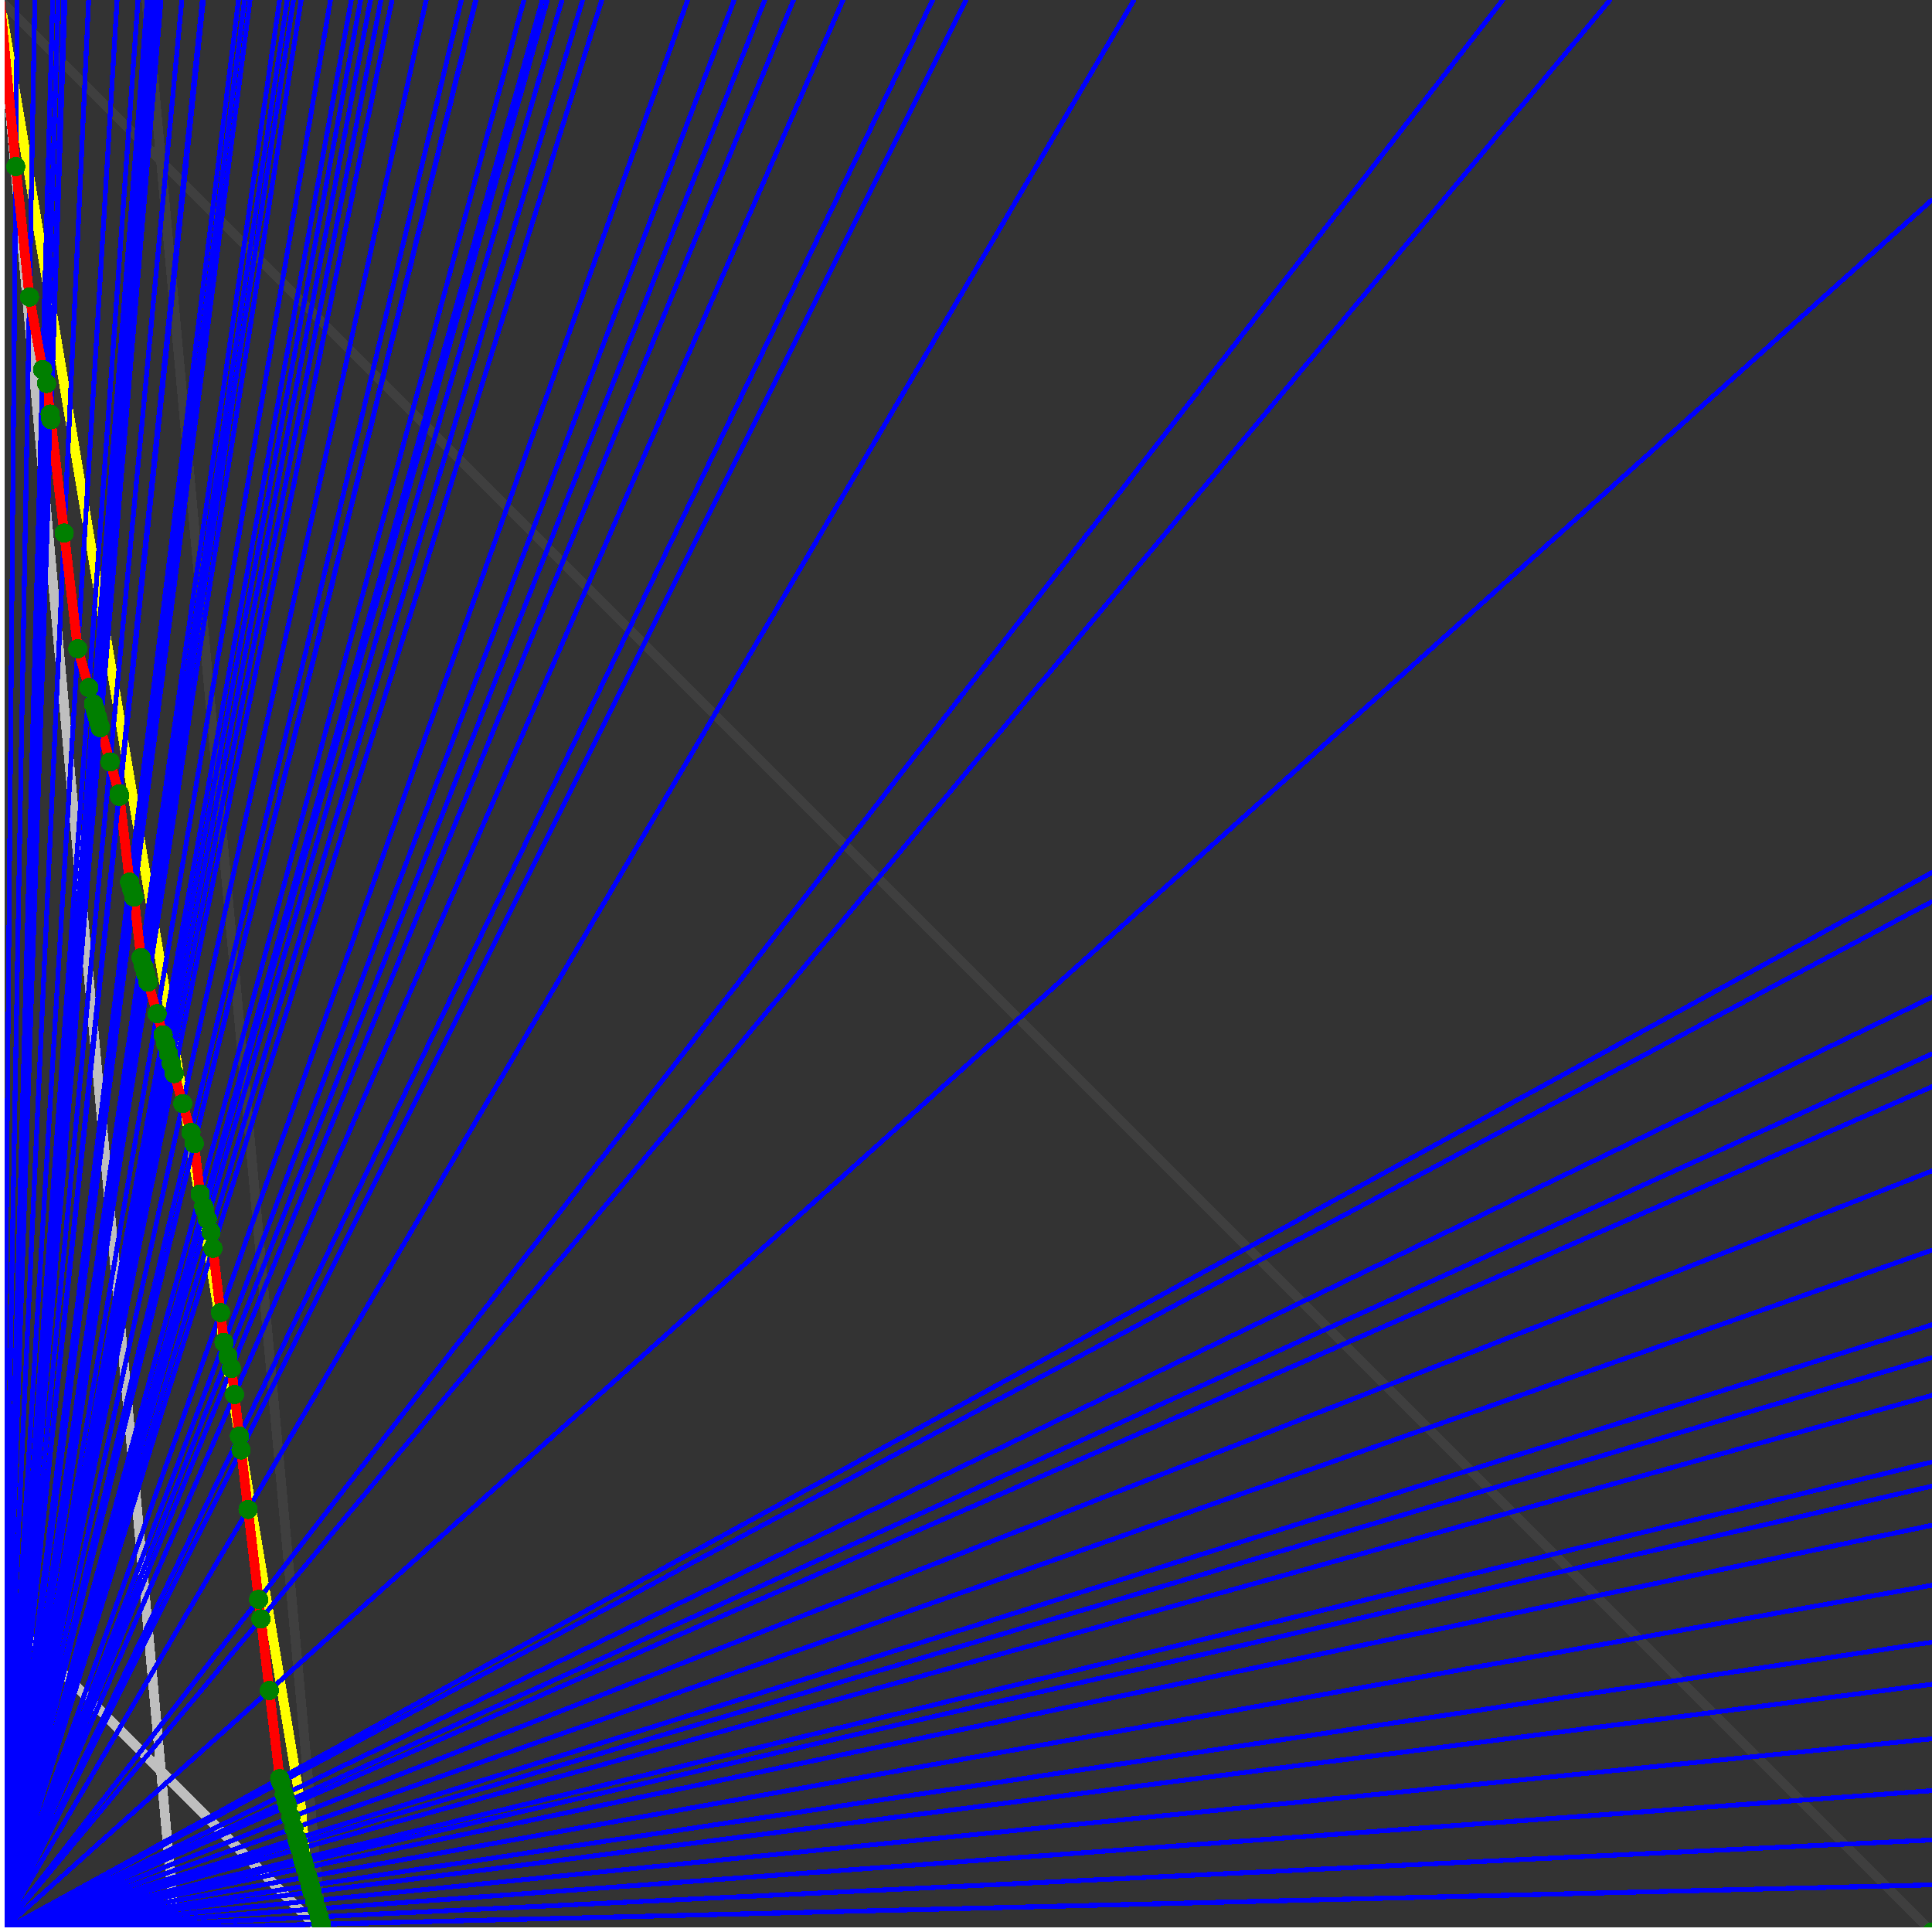 <svg xmlns="http://www.w3.org/2000/svg" version="1.1" width = "750" height = "750" viewBox = "0 0 750 750"  shape-rendering="crispEdges">
<rect x="0" y="0" width="750" height="750" fill="#333333" stroke="none"/>
<path stroke-linejoin="round" stroke-linecap="round" stroke="rgb(255,255,0)" stroke-width="3.75" fill="none" d="M 125 750 L 0 0 " />
<path stroke-linejoin="round" stroke-linecap="round" stroke="rgb(63,63,63)" stroke-width="3.75" fill="none" d="M 0 0 L 750 750 M 125 750 L 56.818 0 " />
<path stroke-linejoin="round" stroke-linecap="round" stroke="rgb(191,191,191)" stroke-width="3.75" fill="none" d="M 0 625 L 125 750 M 0 0 L 68.182 750 " />
<path stroke-linejoin="round" stroke-linecap="round" stroke="rgb(0,0,255)" stroke-width="1.875" fill="none" d="M 0 750 L 750 731.707 " />
<path stroke-linejoin="round" stroke-linecap="round" stroke="rgb(255,0,0)" stroke-width="3.75" fill="none" d="M 124.723 746.958 L 125 750 " />
<path stroke-linejoin="round" stroke-linecap="round" stroke="rgb(0,0,255)" stroke-width="1.875" fill="none" d="M 0 750 L 750 714.286 " />
<path stroke-linejoin="round" stroke-linecap="round" stroke="rgb(255,0,0)" stroke-width="3.75" fill="none" d="M 123.907 744.1 L 124.723 746.958 " />
<path stroke-linejoin="round" stroke-linecap="round" stroke="rgb(0,0,255)" stroke-width="1.875" fill="none" d="M 0 750 L 750 695.122 " />
<path stroke-linejoin="round" stroke-linecap="round" stroke="rgb(255,0,0)" stroke-width="3.75" fill="none" d="M 123.021 740.999 L 123.907 744.1 " />
<path stroke-linejoin="round" stroke-linecap="round" stroke="rgb(0,0,255)" stroke-width="1.875" fill="none" d="M 0 750 L 750 675 " />
<path stroke-linejoin="round" stroke-linecap="round" stroke="rgb(255,0,0)" stroke-width="3.75" fill="none" d="M 122.104 737.79 L 123.021 740.999 " />
<path stroke-linejoin="round" stroke-linecap="round" stroke="rgb(0,0,255)" stroke-width="1.875" fill="none" d="M 0 750 L 750 653.846 " />
<path stroke-linejoin="round" stroke-linecap="round" stroke="rgb(255,0,0)" stroke-width="3.75" fill="none" d="M 121.155 734.467 L 122.104 737.79 " />
<path stroke-linejoin="round" stroke-linecap="round" stroke="rgb(0,0,255)" stroke-width="1.875" fill="none" d="M 0 750 L 750 637.5 " />
<path stroke-linejoin="round" stroke-linecap="round" stroke="rgb(255,0,0)" stroke-width="3.75" fill="none" d="M 120.431 731.935 L 121.155 734.467 " />
<path stroke-linejoin="round" stroke-linecap="round" stroke="rgb(0,0,255)" stroke-width="1.875" fill="none" d="M 0 750 L 750 615.385 " />
<path stroke-linejoin="round" stroke-linecap="round" stroke="rgb(255,0,0)" stroke-width="3.75" fill="none" d="M 119.466 728.557 L 120.431 731.935 " />
<path stroke-linejoin="round" stroke-linecap="round" stroke="rgb(0,0,255)" stroke-width="1.875" fill="none" d="M 0 750 L 750 592.105 " />
<path stroke-linejoin="round" stroke-linecap="round" stroke="rgb(255,0,0)" stroke-width="3.75" fill="none" d="M 118.467 725.06 L 119.466 728.557 " />
<path stroke-linejoin="round" stroke-linecap="round" stroke="rgb(0,0,255)" stroke-width="1.875" fill="none" d="M 0 750 L 750 576.923 " />
<path stroke-linejoin="round" stroke-linecap="round" stroke="rgb(255,0,0)" stroke-width="3.75" fill="none" d="M 117.824 722.81 L 118.467 725.06 " />
<path stroke-linejoin="round" stroke-linecap="round" stroke="rgb(0,0,255)" stroke-width="1.875" fill="none" d="M 0 750 L 750 567.568 " />
<path stroke-linejoin="round" stroke-linecap="round" stroke="rgb(255,0,0)" stroke-width="3.75" fill="none" d="M 117.431 721.436 L 117.824 722.81 " />
<path stroke-linejoin="round" stroke-linecap="round" stroke="rgb(0,0,255)" stroke-width="1.875" fill="none" d="M 0 750 L 750 541.667 " />
<path stroke-linejoin="round" stroke-linecap="round" stroke="rgb(255,0,0)" stroke-width="3.75" fill="none" d="M 116.358 717.678 L 117.431 721.436 " />
<path stroke-linejoin="round" stroke-linecap="round" stroke="rgb(0,0,255)" stroke-width="1.875" fill="none" d="M 0 750 L 750 527.027 " />
<path stroke-linejoin="round" stroke-linecap="round" stroke="rgb(255,0,0)" stroke-width="3.75" fill="none" d="M 115.76 715.585 L 116.358 717.678 " />
<path stroke-linejoin="round" stroke-linecap="round" stroke="rgb(0,0,255)" stroke-width="1.875" fill="none" d="M 0 750 L 750 514.286 " />
<path stroke-linejoin="round" stroke-linecap="round" stroke="rgb(255,0,0)" stroke-width="3.75" fill="none" d="M 115.244 713.78 L 115.76 715.585 " />
<path stroke-linejoin="round" stroke-linecap="round" stroke="rgb(0,0,255)" stroke-width="1.875" fill="none" d="M 0 750 L 750 485.294 " />
<path stroke-linejoin="round" stroke-linecap="round" stroke="rgb(255,0,0)" stroke-width="3.75" fill="none" d="M 114.088 709.734 L 115.244 713.78 " />
<path stroke-linejoin="round" stroke-linecap="round" stroke="rgb(0,0,255)" stroke-width="1.875" fill="none" d="M 0 750 L 750 454.545 " />
<path stroke-linejoin="round" stroke-linecap="round" stroke="rgb(255,0,0)" stroke-width="3.75" fill="none" d="M 112.887 705.529 L 114.088 709.734 " />
<path stroke-linejoin="round" stroke-linecap="round" stroke="rgb(0,0,255)" stroke-width="1.875" fill="none" d="M 0 750 L 750 421.875 " />
<path stroke-linejoin="round" stroke-linecap="round" stroke="rgb(255,0,0)" stroke-width="3.75" fill="none" d="M 111.638 701.158 L 112.887 705.529 " />
<path stroke-linejoin="round" stroke-linecap="round" stroke="rgb(0,0,255)" stroke-width="1.875" fill="none" d="M 0 750 L 750 409.091 " />
<path stroke-linejoin="round" stroke-linecap="round" stroke="rgb(255,0,0)" stroke-width="3.75" fill="none" d="M 111.157 699.474 L 111.638 701.158 " />
<path stroke-linejoin="round" stroke-linecap="round" stroke="rgb(0,0,255)" stroke-width="1.875" fill="none" d="M 0 750 L 750 387.097 " />
<path stroke-linejoin="round" stroke-linecap="round" stroke="rgb(255,0,0)" stroke-width="3.75" fill="none" d="M 110.338 696.61 L 111.157 699.474 " />
<path stroke-linejoin="round" stroke-linecap="round" stroke="rgb(0,0,255)" stroke-width="1.875" fill="none" d="M 0 750 L 750 350 " />
<path stroke-linejoin="round" stroke-linecap="round" stroke="rgb(255,0,0)" stroke-width="3.75" fill="none" d="M 108.985 691.874 L 110.338 696.61 " />
<path stroke-linejoin="round" stroke-linecap="round" stroke="rgb(0,0,255)" stroke-width="1.875" fill="none" d="M 0 750 L 750 338.71 " />
<path stroke-linejoin="round" stroke-linecap="round" stroke="rgb(255,0,0)" stroke-width="3.75" fill="none" d="M 108.58 690.456 L 108.985 691.874 " />
<path stroke-linejoin="round" stroke-linecap="round" stroke="rgb(0,0,255)" stroke-width="1.875" fill="none" d="M 0 750 L 750 77.586 " />
<path stroke-linejoin="round" stroke-linecap="round" stroke="rgb(255,0,0)" stroke-width="3.75" fill="none" d="M 104.557 656.259 L 108.58 690.456 " />
<path stroke-linejoin="round" stroke-linecap="round" stroke="rgb(0,0,255)" stroke-width="1.875" fill="none" d="M 0 750 L 625 0 " />
<path stroke-linejoin="round" stroke-linecap="round" stroke="rgb(255,0,0)" stroke-width="3.75" fill="none" d="M 101.286 628.457 L 104.557 656.259 " />
<path stroke-linejoin="round" stroke-linecap="round" stroke="rgb(0,0,255)" stroke-width="1.875" fill="none" d="M 0 750 L 583.333 0 " />
<path stroke-linejoin="round" stroke-linecap="round" stroke="rgb(255,0,0)" stroke-width="3.75" fill="none" d="M 100.399 620.916 L 101.286 628.457 " />
<path stroke-linejoin="round" stroke-linecap="round" stroke="rgb(0,0,255)" stroke-width="1.875" fill="none" d="M 0 750 L 440.217 0 " />
<path stroke-linejoin="round" stroke-linecap="round" stroke="rgb(255,0,0)" stroke-width="3.75" fill="none" d="M 96.286 585.957 L 100.399 620.916 " />
<path stroke-linejoin="round" stroke-linecap="round" stroke="rgb(0,0,255)" stroke-width="1.875" fill="none" d="M 0 750 L 375 0 " />
<path stroke-linejoin="round" stroke-linecap="round" stroke="rgb(255,0,0)" stroke-width="3.75" fill="none" d="M 93.569 562.862 L 96.286 585.957 " />
<path stroke-linejoin="round" stroke-linecap="round" stroke="rgb(0,0,255)" stroke-width="1.875" fill="none" d="M 0 750 L 362.069 0 " />
<path stroke-linejoin="round" stroke-linecap="round" stroke="rgb(255,0,0)" stroke-width="3.75" fill="none" d="M 92.937 557.488 L 93.569 562.862 " />
<path stroke-linejoin="round" stroke-linecap="round" stroke="rgb(0,0,255)" stroke-width="1.875" fill="none" d="M 0 750 L 327.273 0 " />
<path stroke-linejoin="round" stroke-linecap="round" stroke="rgb(255,0,0)" stroke-width="3.75" fill="none" d="M 91.04 541.366 L 92.937 557.488 " />
<path stroke-linejoin="round" stroke-linecap="round" stroke="rgb(0,0,255)" stroke-width="1.875" fill="none" d="M 0 750 L 308.036 0 " />
<path stroke-linejoin="round" stroke-linecap="round" stroke="rgb(255,0,0)" stroke-width="3.75" fill="none" d="M 89.849 531.238 L 91.04 541.366 " />
<path stroke-linejoin="round" stroke-linecap="round" stroke="rgb(0,0,255)" stroke-width="1.875" fill="none" d="M 0 750 L 296.875 0 " />
<path stroke-linejoin="round" stroke-linecap="round" stroke="rgb(255,0,0)" stroke-width="3.75" fill="none" d="M 88.484 526.462 L 89.849 531.238 " />
<path stroke-linejoin="round" stroke-linecap="round" stroke="rgb(0,0,255)" stroke-width="1.875" fill="none" d="M 0 750 L 285 0 " />
<path stroke-linejoin="round" stroke-linecap="round" stroke="rgb(255,0,0)" stroke-width="3.75" fill="none" d="M 86.965 521.145 L 88.484 526.462 " />
<path stroke-linejoin="round" stroke-linecap="round" stroke="rgb(0,0,255)" stroke-width="1.875" fill="none" d="M 0 750 L 266.949 0 " />
<path stroke-linejoin="round" stroke-linecap="round" stroke="rgb(255,0,0)" stroke-width="3.75" fill="none" d="M 85.597 509.515 L 86.965 521.145 " />
<path stroke-linejoin="round" stroke-linecap="round" stroke="rgb(0,0,255)" stroke-width="1.875" fill="none" d="M 0 750 L 233.607 0 " />
<path stroke-linejoin="round" stroke-linecap="round" stroke="rgb(255,0,0)" stroke-width="3.75" fill="none" d="M 82.665 484.6 L 85.597 509.515 " />
<path stroke-linejoin="round" stroke-linecap="round" stroke="rgb(0,0,255)" stroke-width="1.875" fill="none" d="M 0 750 L 226.19 0 " />
<path stroke-linejoin="round" stroke-linecap="round" stroke="rgb(255,0,0)" stroke-width="3.75" fill="none" d="M 81.929 478.341 L 82.665 484.6 " />
<path stroke-linejoin="round" stroke-linecap="round" stroke="rgb(0,0,255)" stroke-width="1.875" fill="none" d="M 0 750 L 218.182 0 " />
<path stroke-linejoin="round" stroke-linecap="round" stroke="rgb(255,0,0)" stroke-width="3.75" fill="none" d="M 80.492 473.31 L 81.929 478.341 " />
<path stroke-linejoin="round" stroke-linecap="round" stroke="rgb(0,0,255)" stroke-width="1.875" fill="none" d="M 0 750 L 212.5 0 " />
<path stroke-linejoin="round" stroke-linecap="round" stroke="rgb(255,0,0)" stroke-width="3.75" fill="none" d="M 79.439 469.626 L 80.492 473.31 " />
<path stroke-linejoin="round" stroke-linecap="round" stroke="rgb(0,0,255)" stroke-width="1.875" fill="none" d="M 0 750 L 210.526 0 " />
<path stroke-linejoin="round" stroke-linecap="round" stroke="rgb(255,0,0)" stroke-width="3.75" fill="none" d="M 79.067 468.324 L 79.439 469.626 " />
<path stroke-linejoin="round" stroke-linecap="round" stroke="rgb(0,0,255)" stroke-width="1.875" fill="none" d="M 0 750 L 203.39 0 " />
<path stroke-linejoin="round" stroke-linecap="round" stroke="rgb(255,0,0)" stroke-width="3.75" fill="none" d="M 77.692 463.511 L 79.067 468.324 " />
<path stroke-linejoin="round" stroke-linecap="round" stroke="rgb(0,0,255)" stroke-width="1.875" fill="none" d="M 0 750 L 184.783 0 " />
<path stroke-linejoin="round" stroke-linecap="round" stroke="rgb(255,0,0)" stroke-width="3.75" fill="none" d="M 75.395 443.986 L 77.692 463.511 " />
<path stroke-linejoin="round" stroke-linecap="round" stroke="rgb(0,0,255)" stroke-width="1.875" fill="none" d="M 0 750 L 184.615 0 " />
<path stroke-linejoin="round" stroke-linecap="round" stroke="rgb(255,0,0)" stroke-width="3.75" fill="none" d="M 75.358 443.857 L 75.395 443.986 " />
<path stroke-linejoin="round" stroke-linecap="round" stroke="rgb(0,0,255)" stroke-width="1.875" fill="none" d="M 0 750 L 179.104 0 " />
<path stroke-linejoin="round" stroke-linecap="round" stroke="rgb(255,0,0)" stroke-width="3.75" fill="none" d="M 74.133 439.569 L 75.358 443.857 " />
<path stroke-linejoin="round" stroke-linecap="round" stroke="rgb(0,0,255)" stroke-width="1.875" fill="none" d="M 0 750 L 165.441 0 " />
<path stroke-linejoin="round" stroke-linecap="round" stroke="rgb(255,0,0)" stroke-width="3.75" fill="none" d="M 70.941 428.399 L 74.133 439.569 " />
<path stroke-linejoin="round" stroke-linecap="round" stroke="rgb(0,0,255)" stroke-width="1.875" fill="none" d="M 0 750 L 152.174 0 " />
<path stroke-linejoin="round" stroke-linecap="round" stroke="rgb(255,0,0)" stroke-width="3.75" fill="none" d="M 67.615 416.755 L 70.941 428.399 " />
<path stroke-linejoin="round" stroke-linecap="round" stroke="rgb(0,0,255)" stroke-width="1.875" fill="none" d="M 0 750 L 147.887 0 " />
<path stroke-linejoin="round" stroke-linecap="round" stroke="rgb(255,0,0)" stroke-width="3.75" fill="none" d="M 66.488 412.811 L 67.615 416.755 " />
<path stroke-linejoin="round" stroke-linecap="round" stroke="rgb(0,0,255)" stroke-width="1.875" fill="none" d="M 0 750 L 143.836 0 " />
<path stroke-linejoin="round" stroke-linecap="round" stroke="rgb(255,0,0)" stroke-width="3.75" fill="none" d="M 65.398 408.996 L 66.488 412.811 " />
<path stroke-linejoin="round" stroke-linecap="round" stroke="rgb(0,0,255)" stroke-width="1.875" fill="none" d="M 0 750 L 140 0 " />
<path stroke-linejoin="round" stroke-linecap="round" stroke="rgb(255,0,0)" stroke-width="3.75" fill="none" d="M 64.343 405.305 L 65.398 408.996 " />
<path stroke-linejoin="round" stroke-linecap="round" stroke="rgb(0,0,255)" stroke-width="1.875" fill="none" d="M 0 750 L 136.364 0 " />
<path stroke-linejoin="round" stroke-linecap="round" stroke="rgb(255,0,0)" stroke-width="3.75" fill="none" d="M 63.322 401.73 L 64.343 405.305 " />
<path stroke-linejoin="round" stroke-linecap="round" stroke="rgb(0,0,255)" stroke-width="1.875" fill="none" d="M 0 750 L 128.289 0 " />
<path stroke-linejoin="round" stroke-linecap="round" stroke="rgb(255,0,0)" stroke-width="3.75" fill="none" d="M 60.977 393.522 L 63.322 401.73 " />
<path stroke-linejoin="round" stroke-linecap="round" stroke="rgb(0,0,255)" stroke-width="1.875" fill="none" d="M 0 750 L 116.883 0 " />
<path stroke-linejoin="round" stroke-linecap="round" stroke="rgb(255,0,0)" stroke-width="3.75" fill="none" d="M 57.469 381.243 L 60.977 393.522 " />
<path stroke-linejoin="round" stroke-linecap="round" stroke="rgb(0,0,255)" stroke-width="1.875" fill="none" d="M 0 750 L 113.924 0 " />
<path stroke-linejoin="round" stroke-linecap="round" stroke="rgb(255,0,0)" stroke-width="3.75" fill="none" d="M 56.519 377.919 L 57.469 381.243 " />
<path stroke-linejoin="round" stroke-linecap="round" stroke="rgb(0,0,255)" stroke-width="1.875" fill="none" d="M 0 750 L 111.486 0 " />
<path stroke-linejoin="round" stroke-linecap="round" stroke="rgb(255,0,0)" stroke-width="3.75" fill="none" d="M 55.723 375.135 L 56.519 377.919 " />
<path stroke-linejoin="round" stroke-linecap="round" stroke="rgb(0,0,255)" stroke-width="1.875" fill="none" d="M 0 750 L 108.553 0 " />
<path stroke-linejoin="round" stroke-linecap="round" stroke="rgb(255,0,0)" stroke-width="3.75" fill="none" d="M 54.75 371.728 L 55.723 375.135 " />
<path stroke-linejoin="round" stroke-linecap="round" stroke="rgb(0,0,255)" stroke-width="1.875" fill="none" d="M 0 750 L 97.059 0 " />
<path stroke-linejoin="round" stroke-linecap="round" stroke="rgb(255,0,0)" stroke-width="3.75" fill="none" d="M 51.989 348.264 L 54.75 371.728 " />
<path stroke-linejoin="round" stroke-linecap="round" stroke="rgb(0,0,255)" stroke-width="1.875" fill="none" d="M 0 750 L 94.937 0 " />
<path stroke-linejoin="round" stroke-linecap="round" stroke="rgb(255,0,0)" stroke-width="3.75" fill="none" d="M 51.202 345.507 L 51.989 348.264 " />
<path stroke-linejoin="round" stroke-linecap="round" stroke="rgb(0,0,255)" stroke-width="1.875" fill="none" d="M 0 750 L 92.593 0 " />
<path stroke-linejoin="round" stroke-linecap="round" stroke="rgb(255,0,0)" stroke-width="3.75" fill="none" d="M 50.319 342.417 L 51.202 345.507 " />
<path stroke-linejoin="round" stroke-linecap="round" stroke="rgb(0,0,255)" stroke-width="1.875" fill="none" d="M 0 750 L 78.947 0 " />
<path stroke-linejoin="round" stroke-linecap="round" stroke="rgb(255,0,0)" stroke-width="3.75" fill="none" d="M 46.405 309.151 L 50.319 342.417 " />
<path stroke-linejoin="round" stroke-linecap="round" stroke="rgb(0,0,255)" stroke-width="1.875" fill="none" d="M 0 750 L 78.571 0 " />
<path stroke-linejoin="round" stroke-linecap="round" stroke="rgb(255,0,0)" stroke-width="3.75" fill="none" d="M 46.288 308.157 L 46.405 309.151 " />
<path stroke-linejoin="round" stroke-linecap="round" stroke="rgb(0,0,255)" stroke-width="1.875" fill="none" d="M 0 750 L 70.588 0 " />
<path stroke-linejoin="round" stroke-linecap="round" stroke="rgb(255,0,0)" stroke-width="3.75" fill="none" d="M 42.751 295.775 L 46.288 308.157 " />
<path stroke-linejoin="round" stroke-linecap="round" stroke="rgb(0,0,255)" stroke-width="1.875" fill="none" d="M 0 750 L 62.5 0 " />
<path stroke-linejoin="round" stroke-linecap="round" stroke="rgb(255,0,0)" stroke-width="3.75" fill="none" d="M 38.958 282.502 L 42.751 295.775 " />
<path stroke-linejoin="round" stroke-linecap="round" stroke="rgb(0,0,255)" stroke-width="1.875" fill="none" d="M 0 750 L 61.856 0 " />
<path stroke-linejoin="round" stroke-linecap="round" stroke="rgb(255,0,0)" stroke-width="3.75" fill="none" d="M 38.647 281.411 L 38.958 282.502 " />
<path stroke-linejoin="round" stroke-linecap="round" stroke="rgb(0,0,255)" stroke-width="1.875" fill="none" d="M 0 750 L 60.606 0 " />
<path stroke-linejoin="round" stroke-linecap="round" stroke="rgb(255,0,0)" stroke-width="3.75" fill="none" d="M 38.038 279.281 L 38.647 281.411 " />
<path stroke-linejoin="round" stroke-linecap="round" stroke="rgb(0,0,255)" stroke-width="1.875" fill="none" d="M 0 750 L 60 0 " />
<path stroke-linejoin="round" stroke-linecap="round" stroke="rgb(255,0,0)" stroke-width="3.75" fill="none" d="M 37.741 278.241 L 38.038 279.281 " />
<path stroke-linejoin="round" stroke-linecap="round" stroke="rgb(0,0,255)" stroke-width="1.875" fill="none" d="M 0 750 L 58.824 0 " />
<path stroke-linejoin="round" stroke-linecap="round" stroke="rgb(255,0,0)" stroke-width="3.75" fill="none" d="M 37.16 276.209 L 37.741 278.241 " />
<path stroke-linejoin="round" stroke-linecap="round" stroke="rgb(0,0,255)" stroke-width="1.875" fill="none" d="M 0 750 L 58.252 0 " />
<path stroke-linejoin="round" stroke-linecap="round" stroke="rgb(255,0,0)" stroke-width="3.75" fill="none" d="M 36.876 275.216 L 37.16 276.209 " />
<path stroke-linejoin="round" stroke-linecap="round" stroke="rgb(0,0,255)" stroke-width="1.875" fill="none" d="M 0 750 L 57.143 0 " />
<path stroke-linejoin="round" stroke-linecap="round" stroke="rgb(255,0,0)" stroke-width="3.75" fill="none" d="M 36.322 273.275 L 36.876 275.216 " />
<path stroke-linejoin="round" stroke-linecap="round" stroke="rgb(0,0,255)" stroke-width="1.875" fill="none" d="M 0 750 L 53.571 0 " />
<path stroke-linejoin="round" stroke-linecap="round" stroke="rgb(255,0,0)" stroke-width="3.75" fill="none" d="M 34.506 266.918 L 36.322 273.275 " />
<path stroke-linejoin="round" stroke-linecap="round" stroke="rgb(0,0,255)" stroke-width="1.875" fill="none" d="M 0 750 L 45.455 0 " />
<path stroke-linejoin="round" stroke-linecap="round" stroke="rgb(255,0,0)" stroke-width="3.75" fill="none" d="M 30.193 251.822 L 34.506 266.918 " />
<path stroke-linejoin="round" stroke-linecap="round" stroke="rgb(0,0,255)" stroke-width="1.875" fill="none" d="M 0 750 L 34.404 0 " />
<path stroke-linejoin="round" stroke-linecap="round" stroke="rgb(255,0,0)" stroke-width="3.75" fill="none" d="M 24.911 206.932 L 30.193 251.822 " />
<path stroke-linejoin="round" stroke-linecap="round" stroke="rgb(0,0,255)" stroke-width="1.875" fill="none" d="M 0 750 L 25.21 0 " />
<path stroke-linejoin="round" stroke-linecap="round" stroke="rgb(255,0,0)" stroke-width="3.75" fill="none" d="M 19.734 162.922 L 24.911 206.932 " />
<path stroke-linejoin="round" stroke-linecap="round" stroke="rgb(0,0,255)" stroke-width="1.875" fill="none" d="M 0 750 L 24.793 0 " />
<path stroke-linejoin="round" stroke-linecap="round" stroke="rgb(255,0,0)" stroke-width="3.75" fill="none" d="M 19.479 160.757 L 19.734 162.922 " />
<path stroke-linejoin="round" stroke-linecap="round" stroke="rgb(0,0,255)" stroke-width="1.875" fill="none" d="M 0 750 L 22.556 0 " />
<path stroke-linejoin="round" stroke-linecap="round" stroke="rgb(255,0,0)" stroke-width="3.75" fill="none" d="M 18.079 148.86 L 19.479 160.757 " />
<path stroke-linejoin="round" stroke-linecap="round" stroke="rgb(0,0,255)" stroke-width="1.875" fill="none" d="M 0 750 L 20.455 0 " />
<path stroke-linejoin="round" stroke-linecap="round" stroke="rgb(255,0,0)" stroke-width="3.75" fill="none" d="M 16.542 143.477 L 18.079 148.86 " />
<path stroke-linejoin="round" stroke-linecap="round" stroke="rgb(0,0,255)" stroke-width="1.875" fill="none" d="M 0 750 L 13.514 0 " />
<path stroke-linejoin="round" stroke-linecap="round" stroke="rgb(255,0,0)" stroke-width="3.75" fill="none" d="M 11.436 115.31 L 16.542 143.477 " />
<path stroke-linejoin="round" stroke-linecap="round" stroke="rgb(0,0,255)" stroke-width="1.875" fill="none" d="M 0 750 L 6.696 0 " />
<path stroke-linejoin="round" stroke-linecap="round" stroke="rgb(255,0,0)" stroke-width="3.75" fill="none" d="M 6.119 64.658 L 11.436 115.31 " />
<path stroke-linejoin="round" stroke-linecap="round" stroke="rgb(0,0,255)" stroke-width="1.875" fill="none" d="M 0 750 L 0 0 " />
<path stroke-linejoin="round" stroke-linecap="round" stroke="rgb(255,0,0)" stroke-width="3.75" fill="none" d="M 0 0 L 6.119 64.658 " />
<circle cx="124.723" cy="746.958" r="3.75" style="fill:rgb(0,127,0);stroke-width:1" /><circle cx="123.907" cy="744.1" r="3.75" style="fill:rgb(0,127,0);stroke-width:1" /><circle cx="123.021" cy="740.998" r="3.75" style="fill:rgb(0,127,0);stroke-width:1" /><circle cx="122.104" cy="737.79" r="3.75" style="fill:rgb(0,127,0);stroke-width:1" /><circle cx="121.155" cy="734.467" r="3.75" style="fill:rgb(0,127,0);stroke-width:1" /><circle cx="120.431" cy="731.935" r="3.75" style="fill:rgb(0,127,0);stroke-width:1" /><circle cx="119.466" cy="728.557" r="3.75" style="fill:rgb(0,127,0);stroke-width:1" /><circle cx="118.467" cy="725.06" r="3.75" style="fill:rgb(0,127,0);stroke-width:1" /><circle cx="117.824" cy="722.81" r="3.75" style="fill:rgb(0,127,0);stroke-width:1" /><circle cx="117.431" cy="721.436" r="3.75" style="fill:rgb(0,127,0);stroke-width:1" /><circle cx="116.358" cy="717.678" r="3.75" style="fill:rgb(0,127,0);stroke-width:1" /><circle cx="115.76" cy="715.585" r="3.75" style="fill:rgb(0,127,0);stroke-width:1" /><circle cx="115.244" cy="713.78" r="3.75" style="fill:rgb(0,127,0);stroke-width:1" /><circle cx="114.088" cy="709.734" r="3.75" style="fill:rgb(0,127,0);stroke-width:1" /><circle cx="112.887" cy="705.529" r="3.75" style="fill:rgb(0,127,0);stroke-width:1" /><circle cx="111.638" cy="701.158" r="3.75" style="fill:rgb(0,127,0);stroke-width:1" /><circle cx="111.157" cy="699.474" r="3.75" style="fill:rgb(0,127,0);stroke-width:1" /><circle cx="110.338" cy="696.61" r="3.75" style="fill:rgb(0,127,0);stroke-width:1" /><circle cx="108.985" cy="691.874" r="3.75" style="fill:rgb(0,127,0);stroke-width:1" /><circle cx="108.58" cy="690.456" r="3.75" style="fill:rgb(0,127,0);stroke-width:1" /><circle cx="104.557" cy="656.259" r="3.75" style="fill:rgb(0,127,0);stroke-width:1" /><circle cx="101.286" cy="628.457" r="3.75" style="fill:rgb(0,127,0);stroke-width:1" /><circle cx="100.399" cy="620.916" r="3.75" style="fill:rgb(0,127,0);stroke-width:1" /><circle cx="96.286" cy="585.957" r="3.75" style="fill:rgb(0,127,0);stroke-width:1" /><circle cx="93.569" cy="562.862" r="3.75" style="fill:rgb(0,127,0);stroke-width:1" /><circle cx="92.937" cy="557.488" r="3.75" style="fill:rgb(0,127,0);stroke-width:1" /><circle cx="91.04" cy="541.366" r="3.75" style="fill:rgb(0,127,0);stroke-width:1" /><circle cx="89.849" cy="531.238" r="3.75" style="fill:rgb(0,127,0);stroke-width:1" /><circle cx="88.484" cy="526.462" r="3.75" style="fill:rgb(0,127,0);stroke-width:1" /><circle cx="86.965" cy="521.145" r="3.75" style="fill:rgb(0,127,0);stroke-width:1" /><circle cx="85.597" cy="509.515" r="3.75" style="fill:rgb(0,127,0);stroke-width:1" /><circle cx="82.665" cy="484.6" r="3.75" style="fill:rgb(0,127,0);stroke-width:1" /><circle cx="81.929" cy="478.341" r="3.75" style="fill:rgb(0,127,0);stroke-width:1" /><circle cx="80.492" cy="473.31" r="3.75" style="fill:rgb(0,127,0);stroke-width:1" /><circle cx="79.439" cy="469.626" r="3.75" style="fill:rgb(0,127,0);stroke-width:1" /><circle cx="79.067" cy="468.324" r="3.75" style="fill:rgb(0,127,0);stroke-width:1" /><circle cx="77.692" cy="463.511" r="3.75" style="fill:rgb(0,127,0);stroke-width:1" /><circle cx="75.395" cy="443.986" r="3.75" style="fill:rgb(0,127,0);stroke-width:1" /><circle cx="75.358" cy="443.857" r="3.75" style="fill:rgb(0,127,0);stroke-width:1" /><circle cx="74.133" cy="439.569" r="3.75" style="fill:rgb(0,127,0);stroke-width:1" /><circle cx="70.941" cy="428.399" r="3.75" style="fill:rgb(0,127,0);stroke-width:1" /><circle cx="67.615" cy="416.755" r="3.75" style="fill:rgb(0,127,0);stroke-width:1" /><circle cx="66.488" cy="412.811" r="3.75" style="fill:rgb(0,127,0);stroke-width:1" /><circle cx="65.398" cy="408.996" r="3.75" style="fill:rgb(0,127,0);stroke-width:1" /><circle cx="64.343" cy="405.304" r="3.75" style="fill:rgb(0,127,0);stroke-width:1" /><circle cx="63.322" cy="401.73" r="3.75" style="fill:rgb(0,127,0);stroke-width:1" /><circle cx="60.977" cy="393.521" r="3.75" style="fill:rgb(0,127,0);stroke-width:1" /><circle cx="57.469" cy="381.243" r="3.75" style="fill:rgb(0,127,0);stroke-width:1" /><circle cx="56.519" cy="377.919" r="3.75" style="fill:rgb(0,127,0);stroke-width:1" /><circle cx="55.723" cy="375.135" r="3.75" style="fill:rgb(0,127,0);stroke-width:1" /><circle cx="54.75" cy="371.728" r="3.75" style="fill:rgb(0,127,0);stroke-width:1" /><circle cx="51.989" cy="348.264" r="3.75" style="fill:rgb(0,127,0);stroke-width:1" /><circle cx="51.202" cy="345.507" r="3.75" style="fill:rgb(0,127,0);stroke-width:1" /><circle cx="50.319" cy="342.417" r="3.75" style="fill:rgb(0,127,0);stroke-width:1" /><circle cx="46.405" cy="309.151" r="3.75" style="fill:rgb(0,127,0);stroke-width:1" /><circle cx="46.288" cy="308.157" r="3.75" style="fill:rgb(0,127,0);stroke-width:1" /><circle cx="42.751" cy="295.775" r="3.75" style="fill:rgb(0,127,0);stroke-width:1" /><circle cx="38.958" cy="282.502" r="3.75" style="fill:rgb(0,127,0);stroke-width:1" /><circle cx="38.647" cy="281.411" r="3.75" style="fill:rgb(0,127,0);stroke-width:1" /><circle cx="38.038" cy="279.281" r="3.75" style="fill:rgb(0,127,0);stroke-width:1" /><circle cx="37.741" cy="278.241" r="3.75" style="fill:rgb(0,127,0);stroke-width:1" /><circle cx="37.16" cy="276.209" r="3.75" style="fill:rgb(0,127,0);stroke-width:1" /><circle cx="36.876" cy="275.216" r="3.75" style="fill:rgb(0,127,0);stroke-width:1" /><circle cx="36.322" cy="273.275" r="3.75" style="fill:rgb(0,127,0);stroke-width:1" /><circle cx="34.506" cy="266.918" r="3.75" style="fill:rgb(0,127,0);stroke-width:1" /><circle cx="30.193" cy="251.822" r="3.75" style="fill:rgb(0,127,0);stroke-width:1" /><circle cx="24.911" cy="206.932" r="3.75" style="fill:rgb(0,127,0);stroke-width:1" /><circle cx="19.734" cy="162.922" r="3.75" style="fill:rgb(0,127,0);stroke-width:1" /><circle cx="19.479" cy="160.757" r="3.75" style="fill:rgb(0,127,0);stroke-width:1" /><circle cx="18.079" cy="148.86" r="3.75" style="fill:rgb(0,127,0);stroke-width:1" /><circle cx="16.542" cy="143.477" r="3.75" style="fill:rgb(0,127,0);stroke-width:1" /><circle cx="11.436" cy="115.31" r="3.75" style="fill:rgb(0,127,0);stroke-width:1" /><circle cx="6.119" cy="64.658" r="3.75" style="fill:rgb(0,127,0);stroke-width:1" /><circle cx="750" cy="750" r="3.75" style="fill:rgb(0,127,0);stroke-width:1" /><path stroke-linejoin="round" stroke-linecap="round" stroke="rgb(255,255,255)" stroke-width="3.75" fill="none" d="M 0 750 L 750 750 M 0 750 L 0 0 " />

</svg>